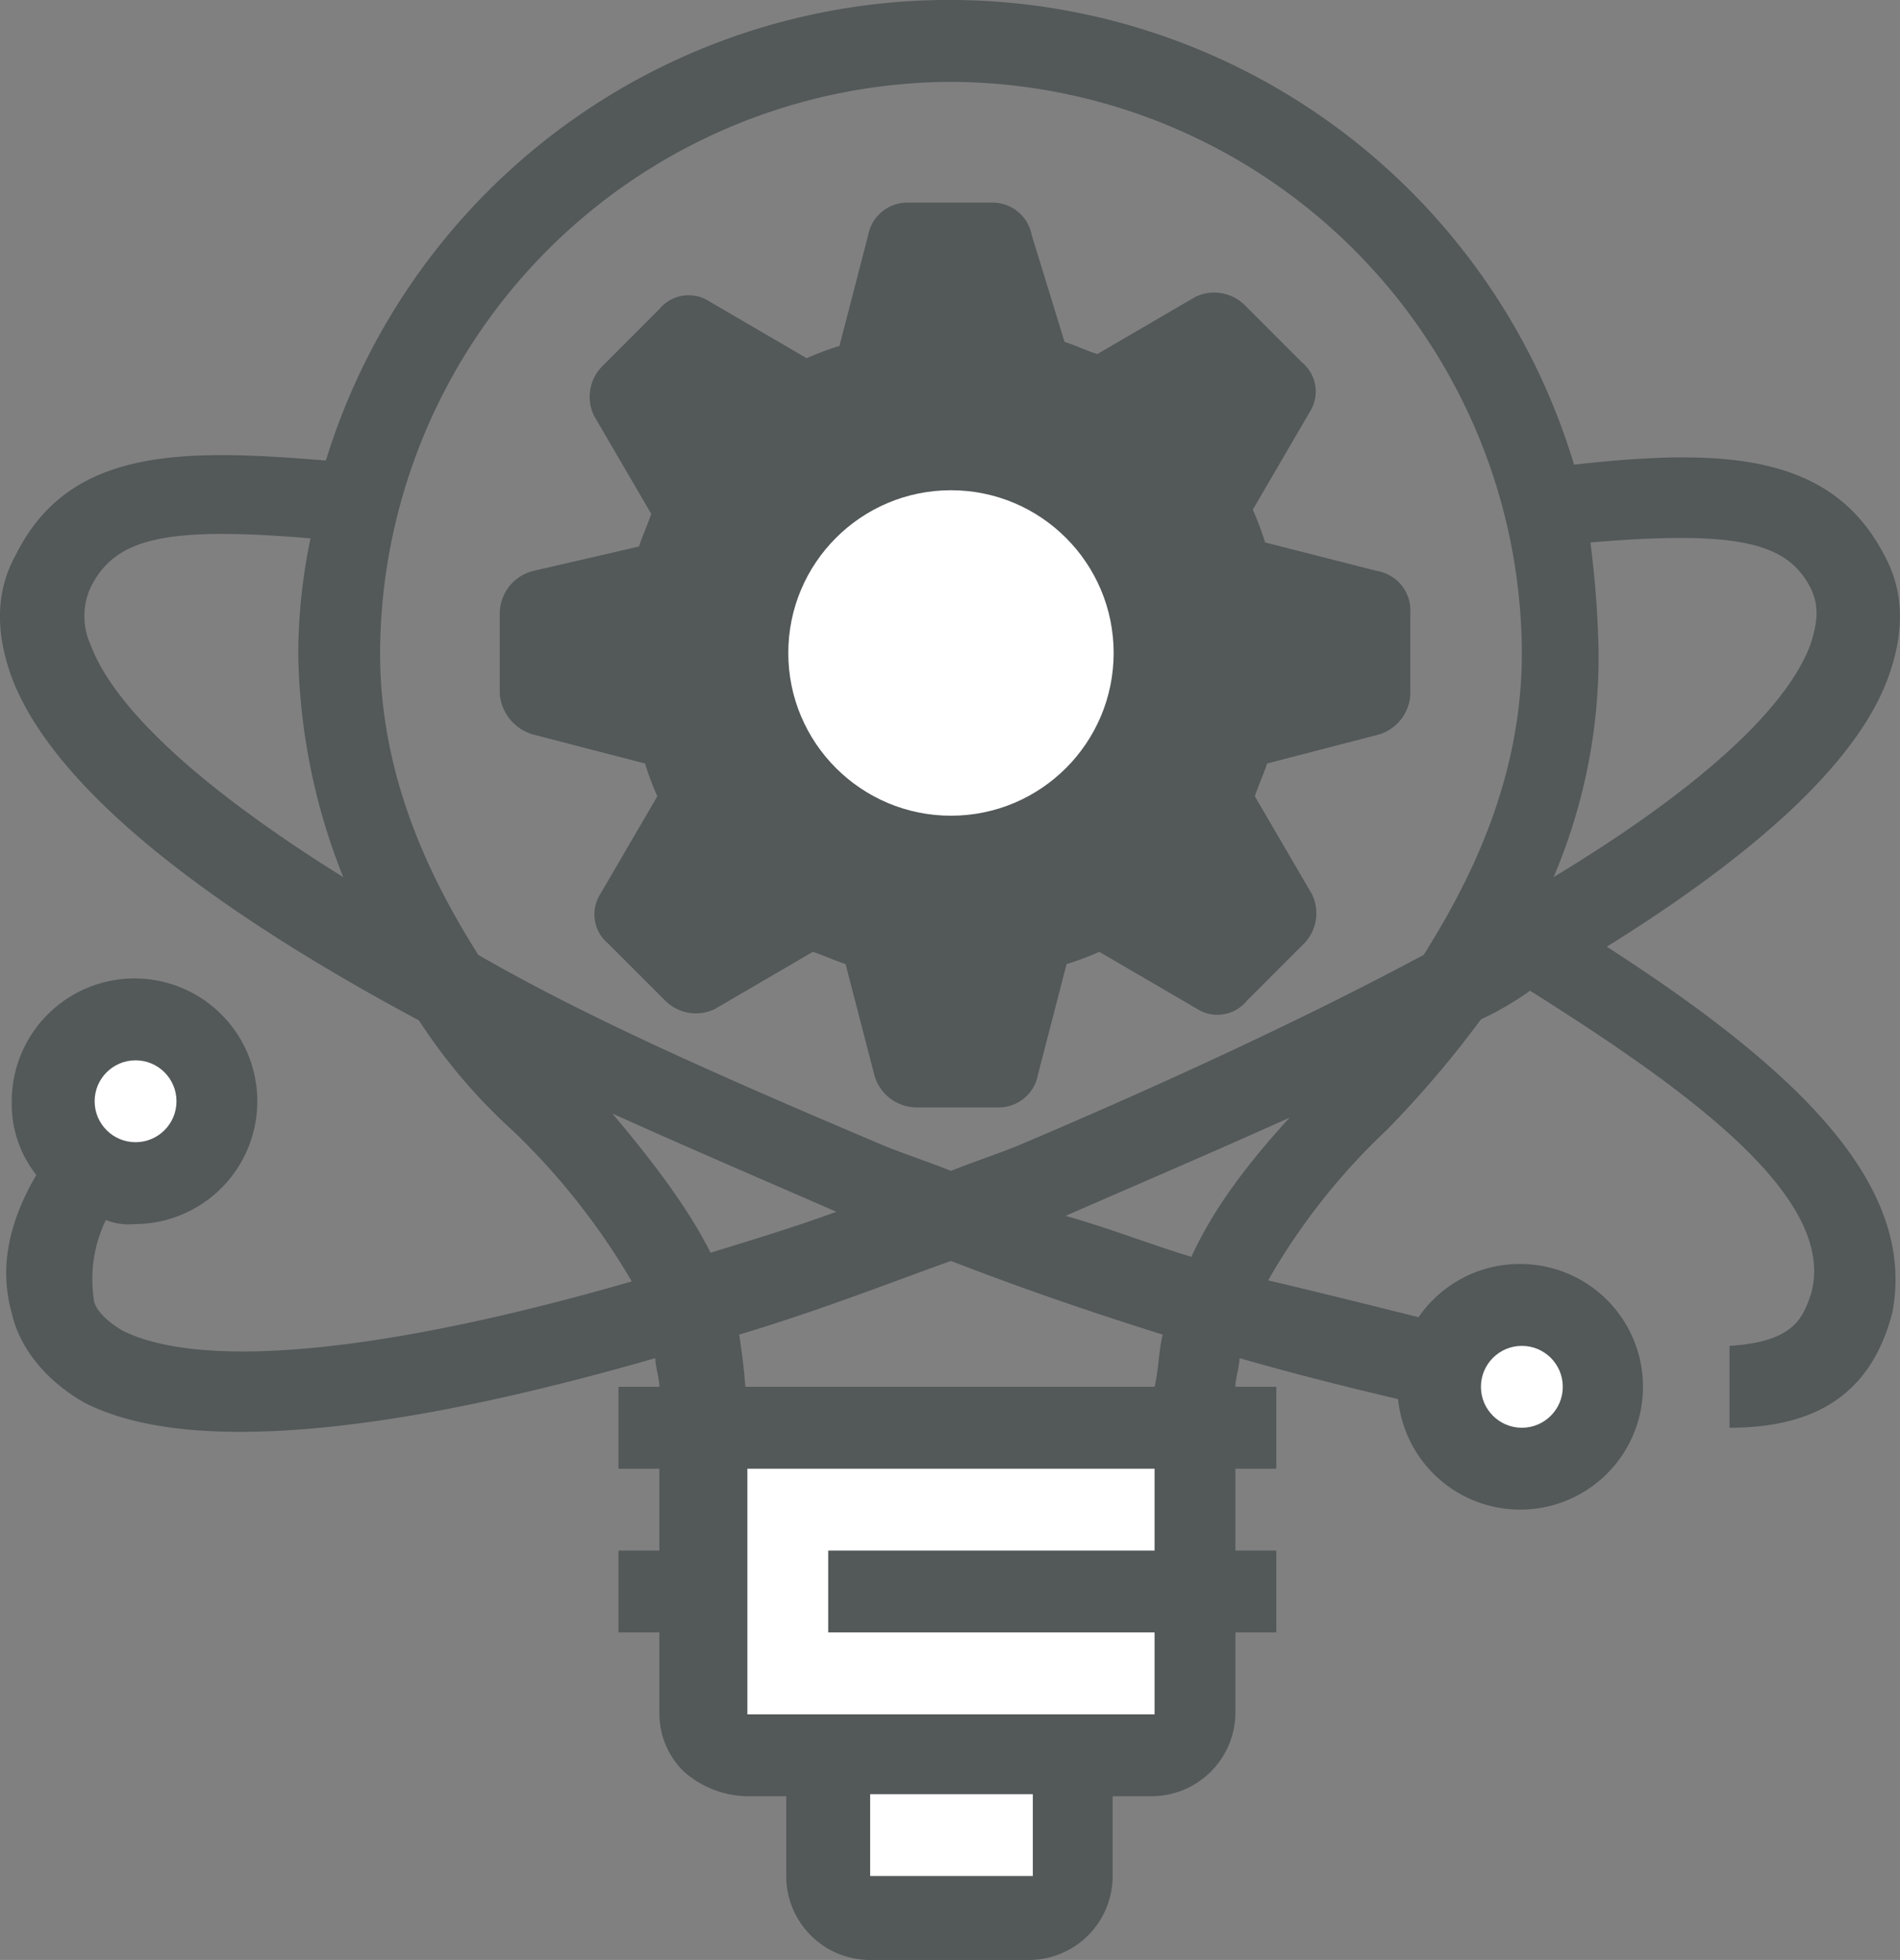 <?xml version="1.0" encoding="UTF-8"?> <svg xmlns="http://www.w3.org/2000/svg" id="Layer_1" data-name="Layer 1" viewBox="0 0 185.71 191.5"><rect x="0" y="0" width="185.71" height="191.5" fill="#808080" stroke="none"/><defs><style>.cls-1{fill:#fff;}.cls-2{fill:#535859;}</style></defs><polygon class="cls-1" points="117.55 139.5 68.75 139.5 68.75 169.4 79.45 169.4 81.75 185.8 102.75 187.1 105.95 172.8 117.55 169.4 117.55 139.5"></polygon><path class="cls-2" d="M276.4,209.5c13.5-8.4,24.3-17.5,27.5-26.3,1.6-4.4,1.6-8.4-.4-12-5.2-10-15.9-10.4-30.3-8.8a63.76,63.76,0,0,0-122-.4c-14.3-1.2-25.1-1.2-30.3,9.2-2,3.6-2,7.6-.4,12,4.4,11.6,21.1,23.5,39.8,33.5a54.74,54.74,0,0,0,9.2,10.8,67.82,67.82,0,0,1,11.6,14.7c-23.5,6.8-41.8,8.8-49.8,4.8-2-1.2-2.8-2.4-2.8-3.2a13.23,13.23,0,0,1,1.2-7.6,5.93,5.93,0,0,0,2.8.4,12,12,0,1,0-12-12,11.17,11.17,0,0,0,2.4,7.2c-2.8,4.8-3.6,9.2-2.4,13.5.8,3.6,3.6,6.8,7.2,8.8,4,2,9.2,2.8,15.1,2.8,12,0,26.7-3.2,40.6-7.2,0,.8.4,2,.4,2.8h-4v8h4v8h-4v8h4v8a7.9,7.9,0,0,0,2.4,5.6,9.61,9.61,0,0,0,6,2.4h4v8a8.2,8.2,0,0,0,8,8h15.9a8.2,8.2,0,0,0,8-8v-8h4a8.2,8.2,0,0,0,8-8v-8h4v-8h-4v-8h4v-8h-4c0-.8.4-2,.4-2.8,5.6,1.6,10.4,2.8,15.5,4a12,12,0,1,0,12-13.2,12,12,0,0,0-10,5.2c-4.8-1.2-9.6-2.4-14.7-3.6a63.37,63.37,0,0,1,11.6-14.7,102.52,102.52,0,0,0,9.2-10.8,29.83,29.83,0,0,0,4.8-2.8c15.9,10,29.9,20.3,27.5,29.5-.8,2.4-1.6,4.8-8,5.2v8c8.8,0,13.9-3.6,15.9-11.2C306.7,233,295.5,221.8,276.4,209.5Zm19.9-35.1c.8,1.6.8,3.2,0,5.6-2.4,6.4-11.2,14.3-25.1,22.7a54.86,54.86,0,0,0,4.4-21.9,98.08,98.08,0,0,0-.8-10.8C289.2,168.8,294,170,296.3,174.4Zm-84-49.4a56,56,0,0,1,55.8,55.8c0,12-4.8,21.9-9.6,29.5-11.2,6-24.7,12.3-39.8,18.7-2,.8-4.4,1.6-6.4,2.4-2-.8-4.4-1.6-6.4-2.4-15.1-6.4-28.7-12.3-39.8-18.7-4.8-7.6-9.6-17.5-9.6-29.5A56,56,0,0,1,212.3,125Zm-84.1,55a6.82,6.82,0,0,1,0-5.6c2.4-4.8,7.2-6,21.5-4.8a56.26,56.26,0,0,0-1.2,11.2,60.92,60.92,0,0,0,4.4,21.9C139.4,194.3,130.6,186.4,128.2,180Zm51,45.8c8,3.6,15.5,6.8,21.9,9.6-4.4,1.6-8.4,2.8-12.3,4C186.8,235.4,183.6,231,179.2,225.8Zm41.1,74.5H204.4v-8h15.9Zm11.9-11.9v-4h0Zm0-35.9H188.1v8h44.1v8H200.3v8h31.9v8H192.4V256.6a65.65,65.65,0,0,0-.8-9.2c8-2.4,15.1-5.2,20.7-7.2,7.2,2.8,14.3,5.2,20.7,7.2C232.6,248.9,232.6,250.9,232.2,252.5Zm3.6-12.7c-4-1.2-8-2.8-12.3-4,6.4-2.8,13.9-6,21.9-9.6C241,231,237.8,235.4,235.8,239.8Zm-64.2-51,10.8,2.8a27.56,27.56,0,0,0,1.2,3.2l-5.6,9.6a3.7,3.7,0,0,0,.8,4.8l5.6,5.6a4.25,4.25,0,0,0,4.8.8l9.6-5.6c1.2.4,2,.8,3.2,1.2l2.8,10.8a4.31,4.31,0,0,0,4,3.2h8a3.9,3.9,0,0,0,4-3.2l2.8-10.8a27.56,27.56,0,0,0,3.2-1.2l9.6,5.6a3.7,3.7,0,0,0,4.8-.8l5.6-5.6a4.25,4.25,0,0,0,.8-4.8l-5.6-9.6c.4-1.2.8-2,1.2-3.2l10.8-2.8a4.31,4.31,0,0,0,3.2-4v-8a3.9,3.9,0,0,0-3.2-4L243,170a27.56,27.56,0,0,0-1.2-3.2l5.6-9.6a3.7,3.7,0,0,0-.8-4.8l-5.6-5.6a4.25,4.25,0,0,0-4.8-.8l-9.6,5.6c-1.2-.4-2-.8-3.2-1.2L220.2,140a3.9,3.9,0,0,0-4-3.2h-8a3.9,3.9,0,0,0-4,3.2l-2.8,10.8a27.56,27.56,0,0,0-3.2,1.2l-9.6-5.6a3.7,3.7,0,0,0-4.8.8l-5.6,5.6a4.25,4.25,0,0,0-.8,4.8l5.6,9.6c-.4,1.2-.8,2-1.2,3.2l-10.4,2.4a4.31,4.31,0,0,0-3.2,4v8A4.49,4.49,0,0,0,171.6,188.8Z" transform="translate(-119.35 -117)"></path><circle class="cls-1" cx="92.95" cy="63.8" r="15.9"></circle><circle class="cls-1" cx="13.25" cy="107.6" r="4"></circle><circle class="cls-1" cx="148.75" cy="135.5" r="4"></circle></svg> 